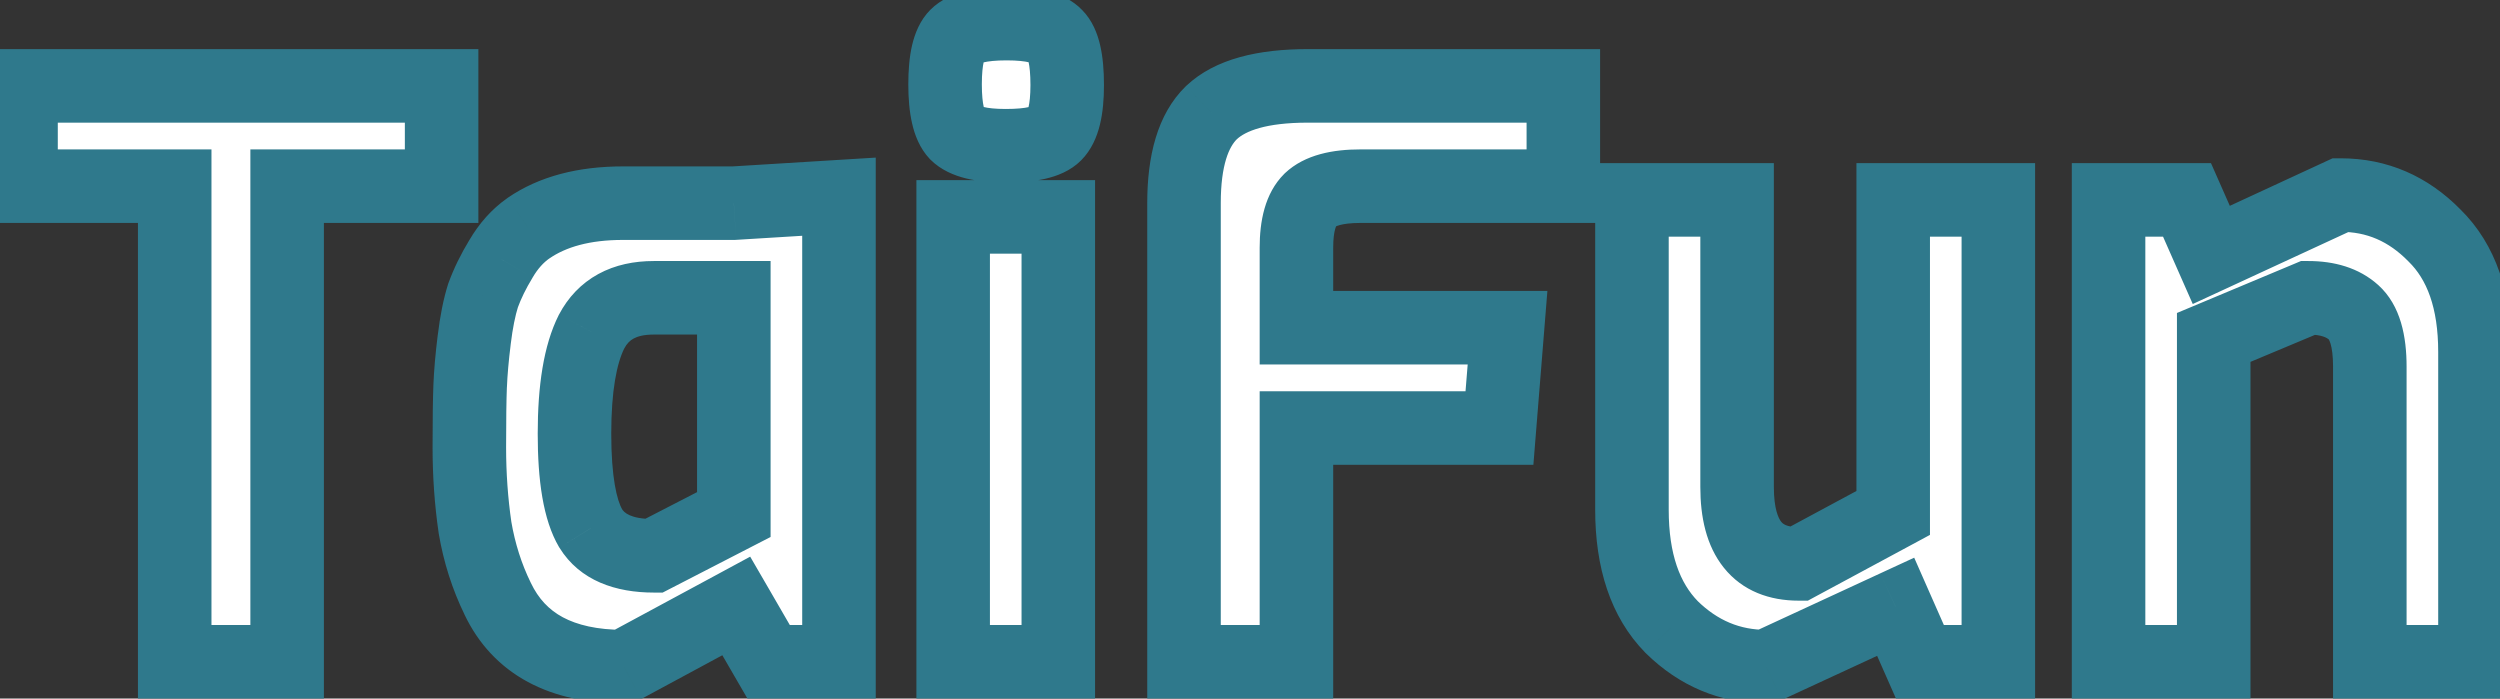 <svg width="68" height="19" viewBox="0 0 68 19" fill="none" xmlns="http://www.w3.org/2000/svg">
<rect x="0" y="0" width="68" height="19" fill="#333333" stroke="none"/>
<path d="M12.012 5.064H7.81V18H4.752V5.064H0.572V2.336H12.012V5.064ZM22.82 18H20.906L20.026 16.482L16.968 18.132C15.267 18.132 14.123 17.516 13.536 16.284C13.243 15.683 13.038 15.037 12.92 14.348C12.818 13.644 12.766 12.918 12.766 12.17C12.766 11.407 12.774 10.85 12.788 10.498C12.803 10.131 12.84 9.713 12.898 9.244C12.957 8.76 13.038 8.357 13.14 8.034C13.258 7.711 13.419 7.381 13.624 7.044C13.83 6.692 14.079 6.413 14.372 6.208C15.032 5.753 15.89 5.526 16.946 5.526H19.96L22.82 5.35V18ZM19.96 13.996V8.1H17.782C16.976 8.1 16.411 8.408 16.088 9.024C15.78 9.64 15.626 10.564 15.626 11.796C15.626 13.013 15.773 13.871 16.066 14.37C16.374 14.869 16.946 15.118 17.782 15.118L19.96 13.996ZM27.378 0.642C28.068 0.642 28.515 0.752 28.72 0.972C28.926 1.177 29.028 1.625 29.028 2.314C29.028 2.989 28.918 3.436 28.698 3.656C28.493 3.861 28.046 3.964 27.356 3.964C26.682 3.964 26.234 3.854 26.014 3.634C25.809 3.414 25.706 2.967 25.706 2.292C25.706 1.617 25.809 1.177 26.014 0.972C26.234 0.752 26.689 0.642 27.378 0.642ZM28.786 18H25.926V5.9H28.786V18ZM42.523 5.064H37.001C36.356 5.064 35.901 5.189 35.637 5.438C35.388 5.687 35.263 6.12 35.263 6.736V8.914H41.005L40.785 11.642H35.263V18H32.205V5.526C32.205 4.367 32.454 3.546 32.953 3.062C33.466 2.578 34.339 2.336 35.571 2.336H42.523V5.064ZM54.355 18H52.221L51.562 16.504L48.041 18.132C47.059 18.132 46.201 17.773 45.468 17.054C44.749 16.321 44.389 15.257 44.389 13.864V5.438H47.249V13.248C47.249 14.641 47.807 15.338 48.922 15.338L51.495 13.952V5.438H54.355V18ZM67.319 18H64.459V9.97C64.459 9.251 64.312 8.76 64.019 8.496C63.725 8.232 63.315 8.1 62.787 8.1L60.213 9.178V18H57.353V5.438H59.487L60.147 6.934L63.667 5.306C64.65 5.306 65.5 5.673 66.219 6.406C66.952 7.125 67.319 8.181 67.319 9.574V18Z" fill="white"/>
<path d="M12.012 5.064V6.064H13.012V5.064H12.012ZM7.81 5.064V4.064H6.81V5.064H7.81ZM7.81 18V19H8.81V18H7.81ZM4.752 18H3.752V19H4.752V18ZM4.752 5.064H5.752V4.064H4.752V5.064ZM0.572 5.064H-0.428V6.064H0.572V5.064ZM0.572 2.336V1.336H-0.428V2.336H0.572ZM12.012 2.336H13.012V1.336H12.012V2.336ZM12.012 4.064H7.81V6.064H12.012V4.064ZM6.81 5.064V18H8.81V5.064H6.81ZM7.81 17H4.752V19H7.81V17ZM5.752 18V5.064H3.752V18H5.752ZM4.752 4.064H0.572V6.064H4.752V4.064ZM1.572 5.064V2.336H-0.428V5.064H1.572ZM0.572 3.336H12.012V1.336H0.572V3.336ZM11.012 2.336V5.064H13.012V2.336H11.012ZM22.82 18V19H23.82V18H22.82ZM20.906 18L20.041 18.502L20.33 19H20.906V18ZM20.026 16.482L20.892 15.98L20.405 15.141L19.552 15.602L20.026 16.482ZM16.968 18.132V19.132H17.221L17.443 19.012L16.968 18.132ZM13.536 16.284L14.439 15.854L14.435 15.846L13.536 16.284ZM12.92 14.348L11.931 14.492L11.932 14.504L11.934 14.516L12.92 14.348ZM12.788 10.498L13.787 10.54L13.788 10.538L12.788 10.498ZM12.898 9.244L13.891 9.368L13.891 9.364L12.898 9.244ZM13.14 8.034L12.201 7.692L12.194 7.711L12.187 7.731L13.14 8.034ZM13.624 7.044L14.479 7.564L14.483 7.556L14.488 7.548L13.624 7.044ZM14.372 6.208L13.805 5.384L13.799 5.389L14.372 6.208ZM19.96 5.526V6.526H19.991L20.022 6.524L19.96 5.526ZM22.82 5.35H23.82V4.287L22.759 4.352L22.82 5.35ZM19.96 13.996L20.418 14.885L20.96 14.606V13.996H19.96ZM19.96 8.1H20.96V7.1H19.96V8.1ZM16.088 9.024L15.203 8.56L15.198 8.568L15.194 8.577L16.088 9.024ZM16.066 14.37L15.204 14.877L15.21 14.886L15.216 14.896L16.066 14.37ZM17.782 15.118V16.118H18.025L18.24 16.007L17.782 15.118ZM22.82 17H20.906V19H22.82V17ZM21.771 17.498L20.892 15.98L19.161 16.983L20.041 18.502L21.771 17.498ZM19.552 15.602L16.494 17.252L17.443 19.012L20.501 17.362L19.552 15.602ZM16.968 17.132C16.234 17.132 15.697 16.998 15.309 16.79C14.933 16.588 14.646 16.288 14.439 15.854L12.633 16.714C13.013 17.512 13.591 18.136 14.36 18.55C15.116 18.957 16.002 19.132 16.968 19.132V17.132ZM14.435 15.846C14.185 15.334 14.008 14.78 13.906 14.18L11.934 14.516C12.067 15.295 12.301 16.032 12.638 16.722L14.435 15.846ZM13.91 14.204C13.815 13.55 13.766 12.872 13.766 12.17H11.766C11.766 12.964 11.821 13.738 11.931 14.492L13.91 14.204ZM13.766 12.17C13.766 11.409 13.774 10.869 13.787 10.54L11.789 10.456C11.774 10.831 11.766 11.406 11.766 12.17H13.766ZM13.788 10.538C13.801 10.206 13.835 9.817 13.891 9.368L11.906 9.12C11.845 9.61 11.805 10.057 11.789 10.458L13.788 10.538ZM13.891 9.364C13.945 8.918 14.016 8.581 14.093 8.337L12.187 7.731C12.06 8.133 11.969 8.602 11.906 9.124L13.891 9.364ZM14.08 8.376C14.172 8.124 14.303 7.853 14.479 7.564L12.77 6.524C12.536 6.91 12.344 7.299 12.201 7.692L14.08 8.376ZM14.488 7.548C14.631 7.303 14.786 7.139 14.946 7.027L13.799 5.389C13.372 5.688 13.029 6.081 12.761 6.54L14.488 7.548ZM14.94 7.032C15.387 6.723 16.029 6.526 16.946 6.526V4.526C15.751 4.526 14.678 4.783 13.805 5.384L14.94 7.032ZM16.946 6.526H19.96V4.526H16.946V6.526ZM20.022 6.524L22.882 6.348L22.759 4.352L19.899 4.528L20.022 6.524ZM21.82 5.35V18H23.82V5.35H21.82ZM20.96 13.996V8.1H18.96V13.996H20.96ZM19.96 7.1H17.782V9.1H19.96V7.1ZM17.782 7.1C17.253 7.1 16.737 7.201 16.275 7.453C15.805 7.71 15.448 8.092 15.203 8.56L16.974 9.488C17.052 9.34 17.138 9.26 17.233 9.209C17.335 9.153 17.505 9.1 17.782 9.1V7.1ZM15.194 8.577C14.781 9.402 14.626 10.513 14.626 11.796H16.626C16.626 10.615 16.779 9.878 16.983 9.471L15.194 8.577ZM14.626 11.796C14.626 13.035 14.765 14.13 15.204 14.877L16.928 13.863C16.781 13.612 16.626 12.992 16.626 11.796H14.626ZM15.216 14.896C15.777 15.805 16.762 16.118 17.782 16.118V14.118C17.131 14.118 16.972 13.933 16.917 13.845L15.216 14.896ZM18.24 16.007L20.418 14.885L19.502 13.107L17.324 14.229L18.24 16.007ZM28.72 0.972L27.989 1.654L28.001 1.667L28.013 1.679L28.72 0.972ZM28.698 3.656L29.405 4.363L29.405 4.363L28.698 3.656ZM26.014 3.634L25.283 4.316L25.295 4.329L25.307 4.341L26.014 3.634ZM26.014 0.972L25.307 0.265L25.307 0.265L26.014 0.972ZM28.786 18V19H29.786V18H28.786ZM25.926 18H24.926V19H25.926V18ZM25.926 5.9V4.9H24.926V5.9H25.926ZM28.786 5.9H29.786V4.9H28.786V5.9ZM27.378 1.642C27.678 1.642 27.875 1.667 27.992 1.696C28.12 1.727 28.072 1.743 27.989 1.654L29.451 0.29C29.163 -0.019 28.789 -0.168 28.47 -0.247C28.14 -0.328 27.768 -0.358 27.378 -0.358V1.642ZM28.013 1.679C27.927 1.593 27.945 1.548 27.977 1.685C28.005 1.809 28.028 2.011 28.028 2.314H30.028C30.028 1.928 30 1.562 29.926 1.238C29.855 0.928 29.719 0.557 29.427 0.265L28.013 1.679ZM28.028 2.314C28.028 2.604 28.004 2.798 27.975 2.917C27.944 3.043 27.924 3.016 27.991 2.949L29.405 4.363C29.692 4.076 29.838 3.716 29.917 3.394C29.998 3.066 30.028 2.698 30.028 2.314H28.028ZM27.991 2.949C28.078 2.863 28.123 2.881 27.985 2.912C27.862 2.941 27.659 2.964 27.356 2.964V4.964C27.743 4.964 28.109 4.936 28.433 4.862C28.742 4.791 29.114 4.655 29.405 4.363L27.991 2.949ZM27.356 2.964C27.066 2.964 26.872 2.94 26.754 2.91C26.628 2.879 26.655 2.86 26.721 2.927L25.307 4.341C25.594 4.628 25.955 4.774 26.276 4.853C26.605 4.933 26.972 4.964 27.356 4.964V2.964ZM26.745 2.952C26.81 3.021 26.789 3.045 26.758 2.91C26.729 2.785 26.706 2.586 26.706 2.292H24.706C24.706 2.673 24.735 3.035 24.809 3.357C24.88 3.67 25.013 4.027 25.283 4.316L26.745 2.952ZM26.706 2.292C26.706 1.998 26.73 1.802 26.757 1.683C26.788 1.552 26.805 1.596 26.721 1.679L25.307 0.265C25.018 0.554 24.882 0.92 24.809 1.229C24.735 1.55 24.706 1.912 24.706 2.292H26.706ZM26.721 1.679C26.652 1.749 26.623 1.728 26.756 1.696C26.879 1.667 27.079 1.642 27.378 1.642V-0.358C26.988 -0.358 26.616 -0.328 26.285 -0.247C25.963 -0.169 25.597 -0.025 25.307 0.265L26.721 1.679ZM28.786 17H25.926V19H28.786V17ZM26.926 18V5.9H24.926V18H26.926ZM25.926 6.9H28.786V4.9H25.926V6.9ZM27.786 5.9V18H29.786V5.9H27.786ZM42.523 5.064V6.064H43.523V5.064H42.523ZM35.637 5.438L34.95 4.711L34.94 4.721L34.93 4.731L35.637 5.438ZM35.263 8.914H34.263V9.914H35.263V8.914ZM41.005 8.914L42.002 8.994L42.089 7.914H41.005V8.914ZM40.785 11.642V12.642H41.708L41.782 11.722L40.785 11.642ZM35.263 11.642V10.642H34.263V11.642H35.263ZM35.263 18V19H36.263V18H35.263ZM32.205 18H31.205V19H32.205V18ZM32.953 3.062L32.267 2.334L32.262 2.339L32.256 2.344L32.953 3.062ZM42.523 2.336H43.523V1.336H42.523V2.336ZM42.523 4.064H37.001V6.064H42.523V4.064ZM37.001 4.064C36.281 4.064 35.499 4.193 34.95 4.711L36.324 6.165C36.306 6.181 36.325 6.153 36.44 6.122C36.556 6.09 36.737 6.064 37.001 6.064V4.064ZM34.93 4.731C34.394 5.266 34.263 6.038 34.263 6.736H36.263C36.263 6.49 36.288 6.327 36.317 6.226C36.346 6.129 36.368 6.121 36.344 6.145L34.93 4.731ZM34.263 6.736V8.914H36.263V6.736H34.263ZM35.263 9.914H41.005V7.914H35.263V9.914ZM40.008 8.834L39.788 11.562L41.782 11.722L42.002 8.994L40.008 8.834ZM40.785 10.642H35.263V12.642H40.785V10.642ZM34.263 11.642V18H36.263V11.642H34.263ZM35.263 17H32.205V19H35.263V17ZM33.205 18V5.526H31.205V18H33.205ZM33.205 5.526C33.205 4.466 33.44 3.982 33.649 3.78L32.256 2.344C31.468 3.11 31.205 4.268 31.205 5.526H33.205ZM33.639 3.79C33.87 3.572 34.419 3.336 35.571 3.336V1.336C34.259 1.336 33.063 1.584 32.267 2.334L33.639 3.79ZM35.571 3.336H42.523V1.336H35.571V3.336ZM41.523 2.336V5.064H43.523V2.336H41.523ZM54.355 18V19H55.355V18H54.355ZM52.221 18L51.307 18.404L51.57 19H52.221V18ZM51.562 16.504L52.476 16.1L52.066 15.169L51.142 15.596L51.562 16.504ZM48.041 18.132V19.132H48.261L48.461 19.04L48.041 18.132ZM45.468 17.054L44.753 17.754L44.76 17.761L44.767 17.768L45.468 17.054ZM44.389 5.438V4.438H43.389V5.438H44.389ZM47.249 5.438H48.249V4.438H47.249V5.438ZM48.922 15.338V16.338H49.174L49.396 16.218L48.922 15.338ZM51.495 13.952L51.97 14.832L52.495 14.549V13.952H51.495ZM51.495 5.438V4.438H50.495V5.438H51.495ZM54.355 5.438H55.355V4.438H54.355V5.438ZM54.355 17H52.221V19H54.355V17ZM53.136 17.596L52.476 16.1L50.647 16.908L51.307 18.404L53.136 17.596ZM51.142 15.596L47.622 17.224L48.461 19.04L51.981 17.412L51.142 15.596ZM48.041 17.132C47.333 17.132 46.723 16.884 46.167 16.34L44.767 17.768C45.678 18.661 46.784 19.132 48.041 19.132V17.132ZM46.182 16.354C45.704 15.866 45.389 15.091 45.389 13.864H43.389C43.389 15.423 43.794 16.775 44.753 17.754L46.182 16.354ZM45.389 13.864V5.438H43.389V13.864H45.389ZM44.389 6.438H47.249V4.438H44.389V6.438ZM46.249 5.438V13.248H48.249V5.438H46.249ZM46.249 13.248C46.249 14.052 46.406 14.839 46.887 15.44C47.401 16.084 48.143 16.338 48.922 16.338V14.338C48.585 14.338 48.491 14.244 48.448 14.191C48.372 14.095 48.249 13.838 48.249 13.248H46.249ZM49.396 16.218L51.97 14.832L51.021 13.072L48.447 14.457L49.396 16.218ZM52.495 13.952V5.438H50.495V13.952H52.495ZM51.495 6.438H54.355V4.438H51.495V6.438ZM53.355 5.438V18H55.355V5.438H53.355ZM67.319 18V19H68.319V18H67.319ZM64.459 18H63.459V19H64.459V18ZM64.019 8.496L63.35 9.239L63.35 9.239L64.019 8.496ZM62.787 8.1V7.1H62.586L62.401 7.178L62.787 8.1ZM60.213 9.178L59.827 8.256L59.213 8.513V9.178H60.213ZM60.213 18V19H61.213V18H60.213ZM57.353 18H56.353V19H57.353V18ZM57.353 5.438V4.438H56.353V5.438H57.353ZM59.487 5.438L60.402 5.034L60.139 4.438H59.487V5.438ZM60.147 6.934L59.232 7.338L59.643 8.269L60.567 7.842L60.147 6.934ZM63.667 5.306V4.306H63.447L63.247 4.398L63.667 5.306ZM66.219 6.406L65.505 7.106L65.512 7.113L65.519 7.12L66.219 6.406ZM67.319 17H64.459V19H67.319V17ZM65.459 18V9.97H63.459V18H65.459ZM65.459 9.97C65.459 9.183 65.311 8.314 64.688 7.753L63.35 9.239C63.325 9.217 63.354 9.227 63.391 9.349C63.428 9.472 63.459 9.672 63.459 9.97H65.459ZM64.688 7.753C64.156 7.274 63.477 7.1 62.787 7.1V9.1C63.153 9.1 63.295 9.19 63.35 9.239L64.688 7.753ZM62.401 7.178L59.827 8.256L60.599 10.1L63.173 9.022L62.401 7.178ZM59.213 9.178V18H61.213V9.178H59.213ZM60.213 17H57.353V19H60.213V17ZM58.353 18V5.438H56.353V18H58.353ZM57.353 6.438H59.487V4.438H57.353V6.438ZM58.572 5.842L59.232 7.338L61.062 6.53L60.402 5.034L58.572 5.842ZM60.567 7.842L64.087 6.214L63.247 4.398L59.727 6.026L60.567 7.842ZM63.667 6.306C64.368 6.306 64.965 6.555 65.505 7.106L66.933 5.706C66.036 4.79 64.931 4.306 63.667 4.306V6.306ZM65.519 7.12C66 7.591 66.319 8.351 66.319 9.574H68.319C68.319 8.011 67.905 6.658 66.919 5.692L65.519 7.12ZM66.319 9.574V18H68.319V9.574H66.319Z" fill="#2F798C"/>
</svg>
